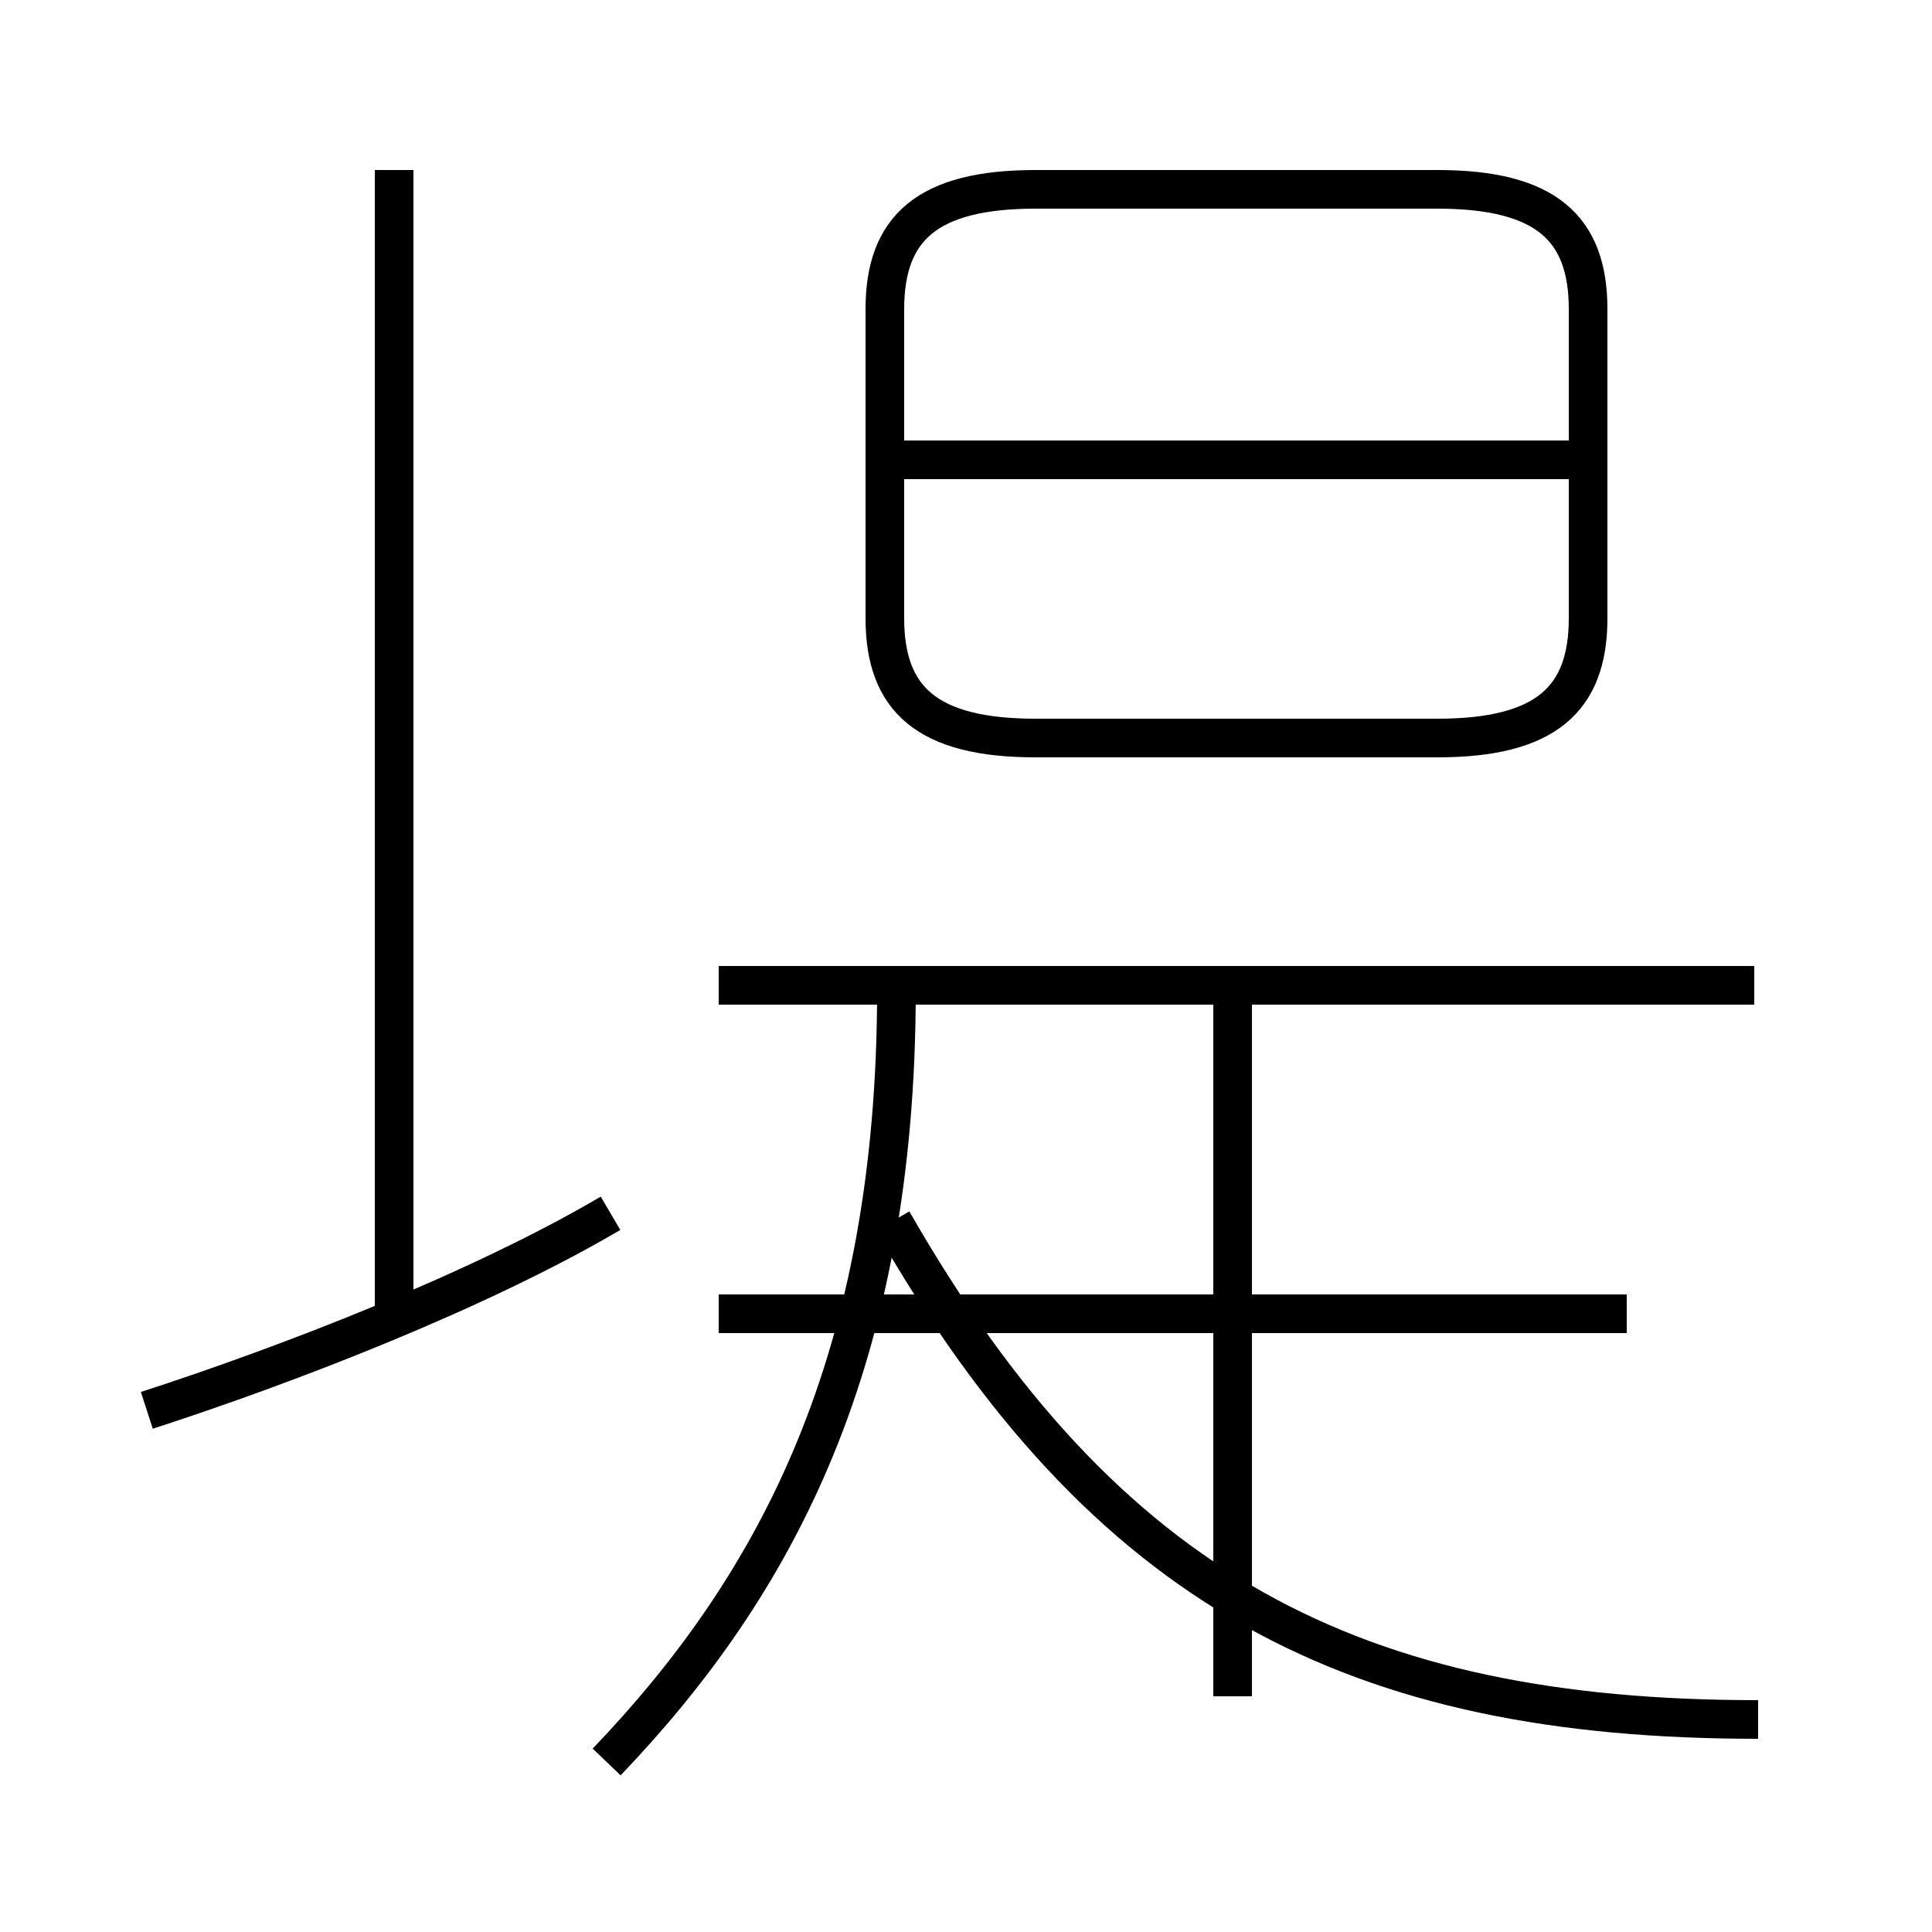 <?xml version='1.0' encoding='utf8'?>
<svg viewBox="0.0 -44.0 50.0 50.0" version="1.1" xmlns="http://www.w3.org/2000/svg">
<rect x="0.0" y="-44.0" width="50.0" height="50.0" fill="#808080" stroke="none"/>
<rect x="-1000" y="-1000" width="2000" height="2000" stroke="white" fill="white"/>
<g style="fill:none; stroke:#000000;  stroke-width:1">
<path d="M 15.7 -1.6 C 20.1 3.0 23.2 8.8 23.2 18.4 M 45.5 -0.5 C 35.1 -0.5 28.6 2.8 23.1 12.4 M 31.9 0.1 L 31.9 18.1 M 42.1 10.0 L 18.6 10.0 M 45.4 18.5 L 18.6 18.5 M 26.8 24.9 L 37.2 24.9 C 40.0 24.9 41.1 25.9 41.1 28.0 L 41.1 36.0 C 41.1 38.1 40.0 39.1 37.2 39.1 L 26.8 39.1 C 24.0 39.1 22.9 38.1 22.9 36.0 L 22.9 28.0 C 22.9 25.9 24.0 24.9 26.8 24.9 Z M 41.0 32.1 L 23.1 32.1 M 10.2 10.2 L 10.2 39.6 M 3.8 7.5 C 7.5 8.7 12.4 10.6 15.8 12.6" transform="scale(1, -1)" />
</g>
</svg>